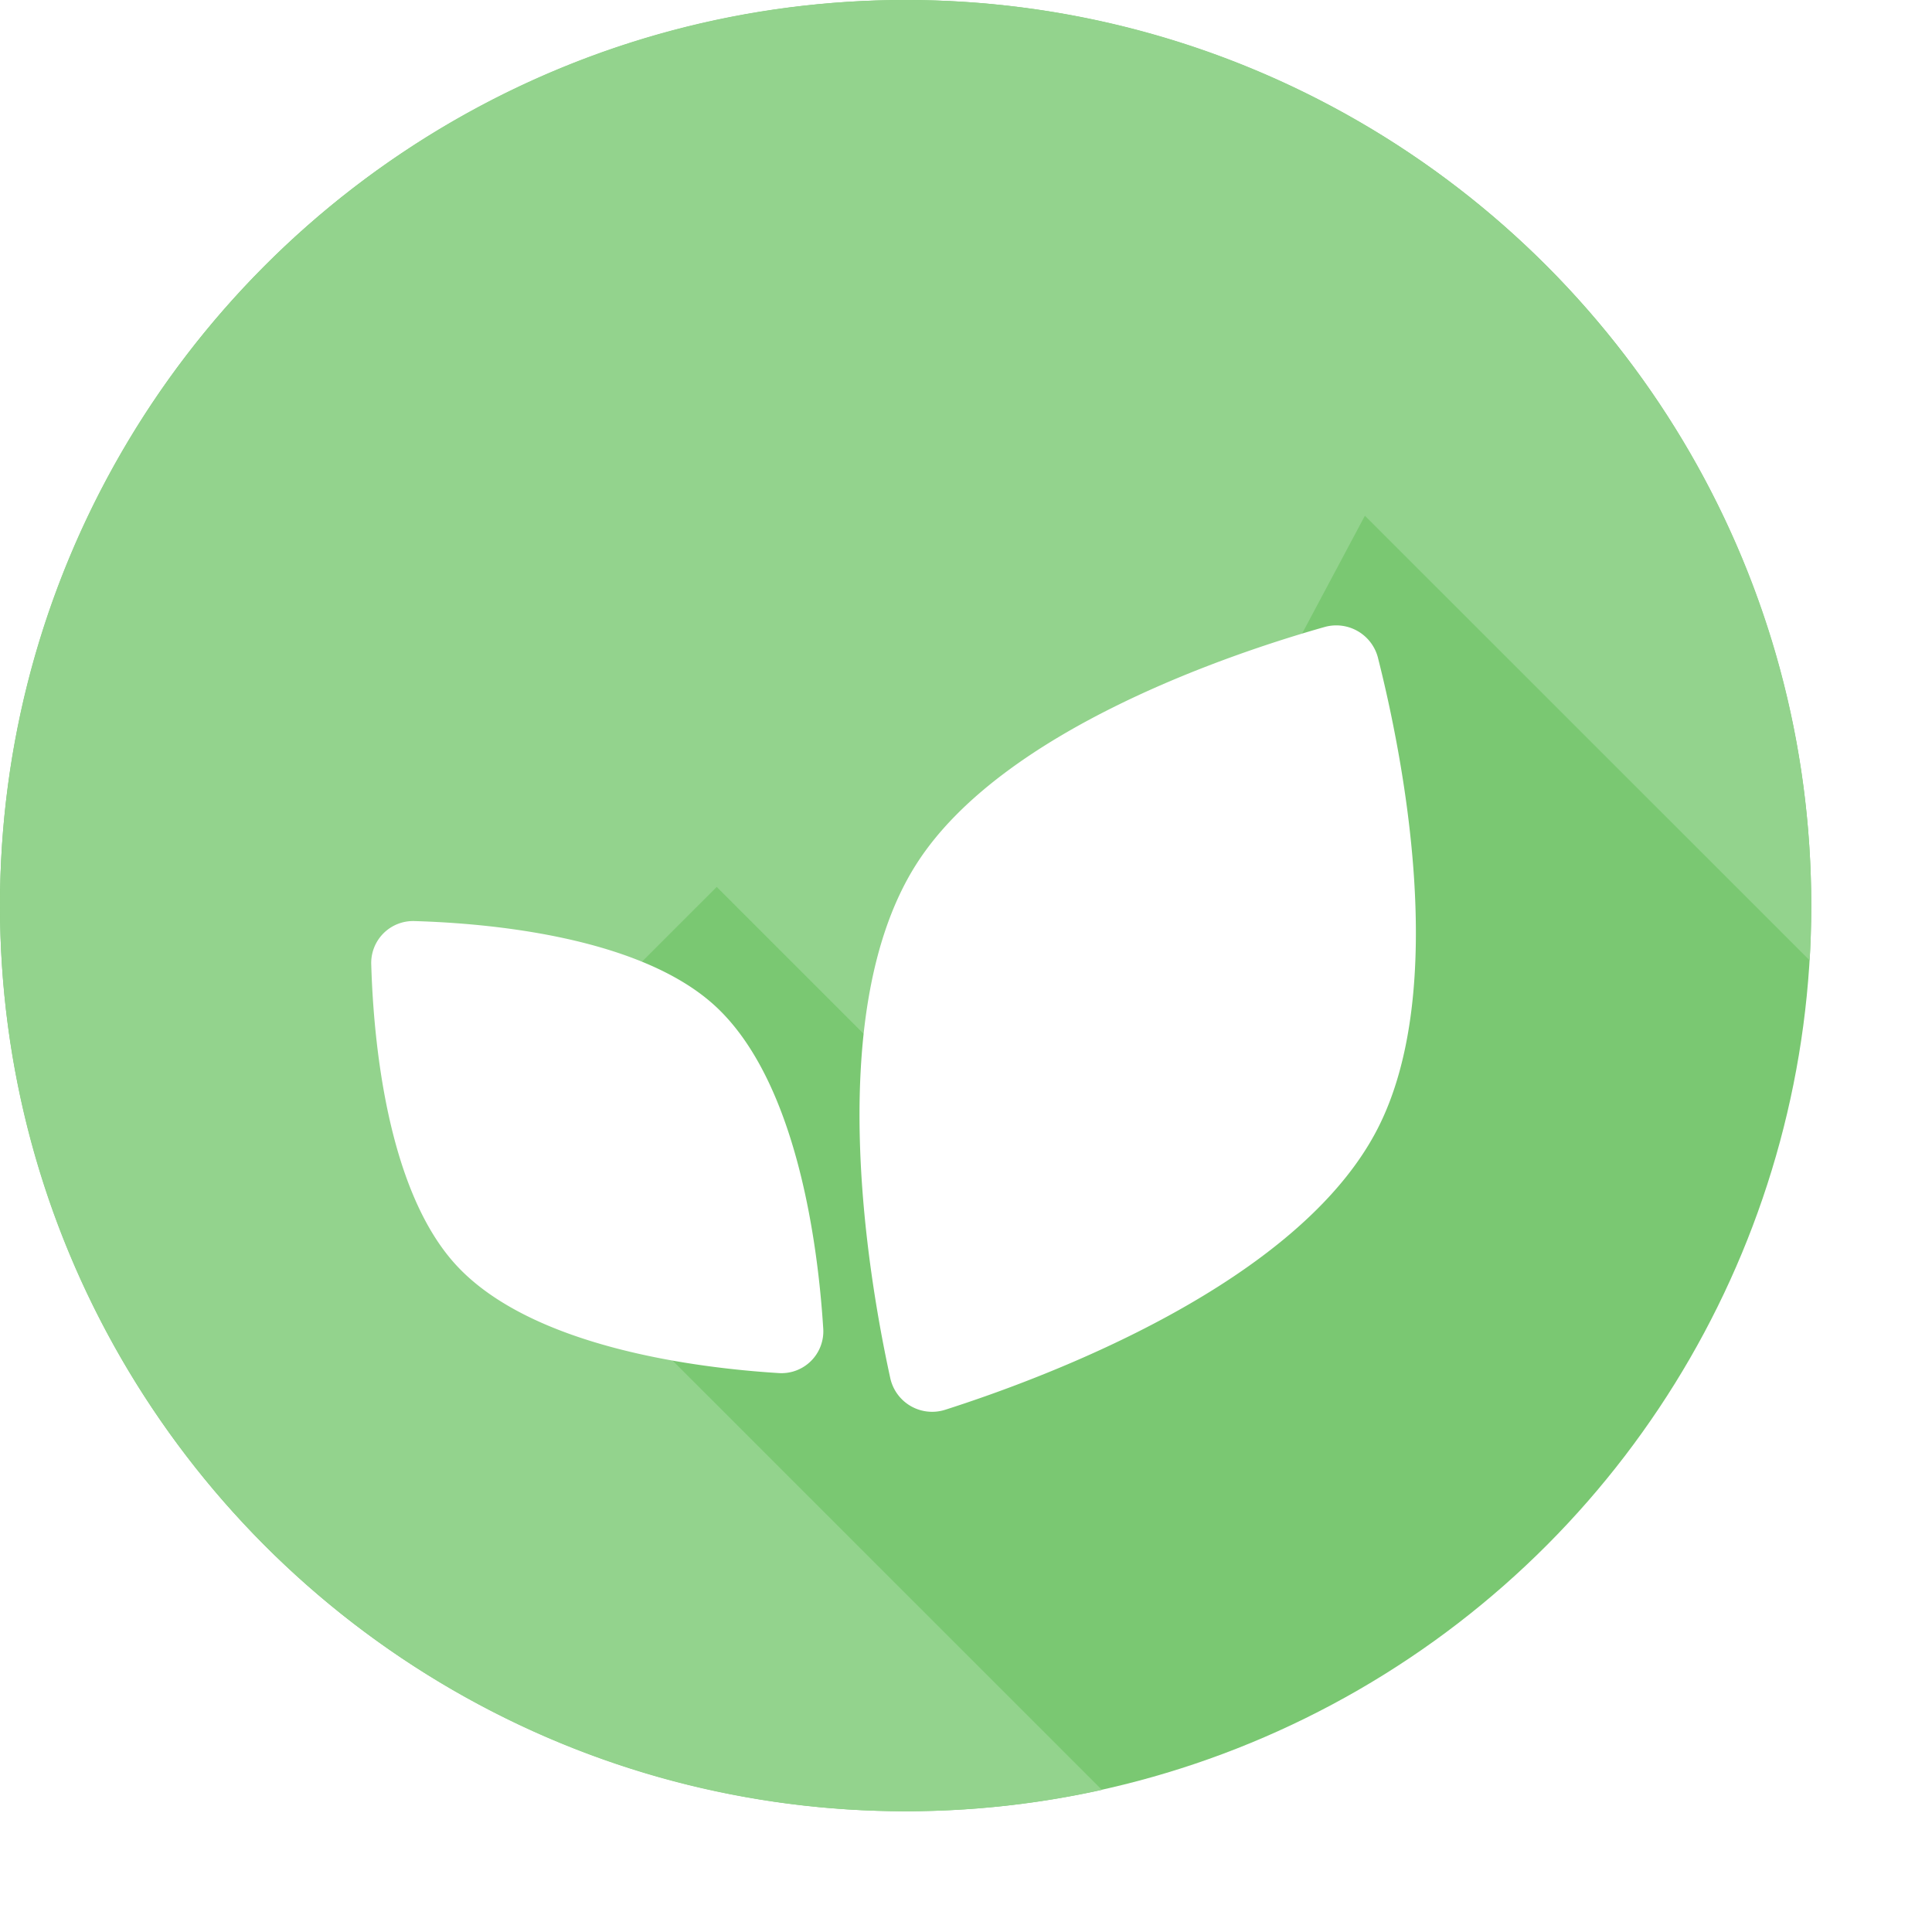 <svg xmlns="http://www.w3.org/2000/svg" width="26" height="26" viewBox="0 0 32 32" fill="none">
    <circle cx="15" cy="15" r="15" fill="#7AC872"/>
    <path fill="#93D38D" fill-rule="evenodd"
          d="M29.973 15.906Q30 15.456 30 15c0-8.284-6.716-15-15-15S0 6.716 0 15s6.716 15 15 15a15 15 0 0 0 3.252-.354L7.583 18.979l4.288-4.289 4.866 4.866 5.87-11.014z"
          clip-rule="evenodd"/>
    <g filter="url(#a)">
        <path fill="#fff" fill-rule="evenodd"
              d="M22.825 8.901a.713.713 0 0 0-.892-.514c-1.566.444-5.323 1.706-6.742 3.905-1.559 2.415-.828 6.782-.447 8.526a.71.71 0 0 0 .918.53c1.7-.544 5.847-2.097 7.157-4.656 1.193-2.329.405-6.212.006-7.79M6.87 13.256a.694.694 0 0 0-.721.721c.036 1.227.254 3.704 1.39 4.959 1.248 1.38 4.006 1.722 5.353 1.806a.693.693 0 0 0 .743-.743c-.085-1.346-.427-4.104-1.807-5.353-1.255-1.135-3.732-1.354-4.958-1.39"
              clip-rule="evenodd"/>
    </g>
    <defs>
        <filter id="a" width="25.302" height="21.025" x="2.149" y="6.358" color-interpolation-filters="sRGB"
                filterUnits="userSpaceOnUse">
            <feFlood flood-opacity="0" result="BackgroundImageFix"/>
            <feColorMatrix in="SourceAlpha" result="hardAlpha" values="0 0 0 0 0 0 0 0 0 0 0 0 0 0 0 0 0 0 127 0"/>
            <feOffset dy="2"/>
            <feGaussianBlur stdDeviation="2"/>
            <feComposite in2="hardAlpha" operator="out"/>
            <feColorMatrix values="0 0 0 0 0 0 0 0 0 0 0 0 0 0 0 0 0 0 0.1 0"/>
            <feBlend in2="BackgroundImageFix" result="effect1_dropShadow_105_29251"/>
            <feBlend in="SourceGraphic" in2="effect1_dropShadow_105_29251" result="shape"/>
        </filter>
    </defs>
</svg>